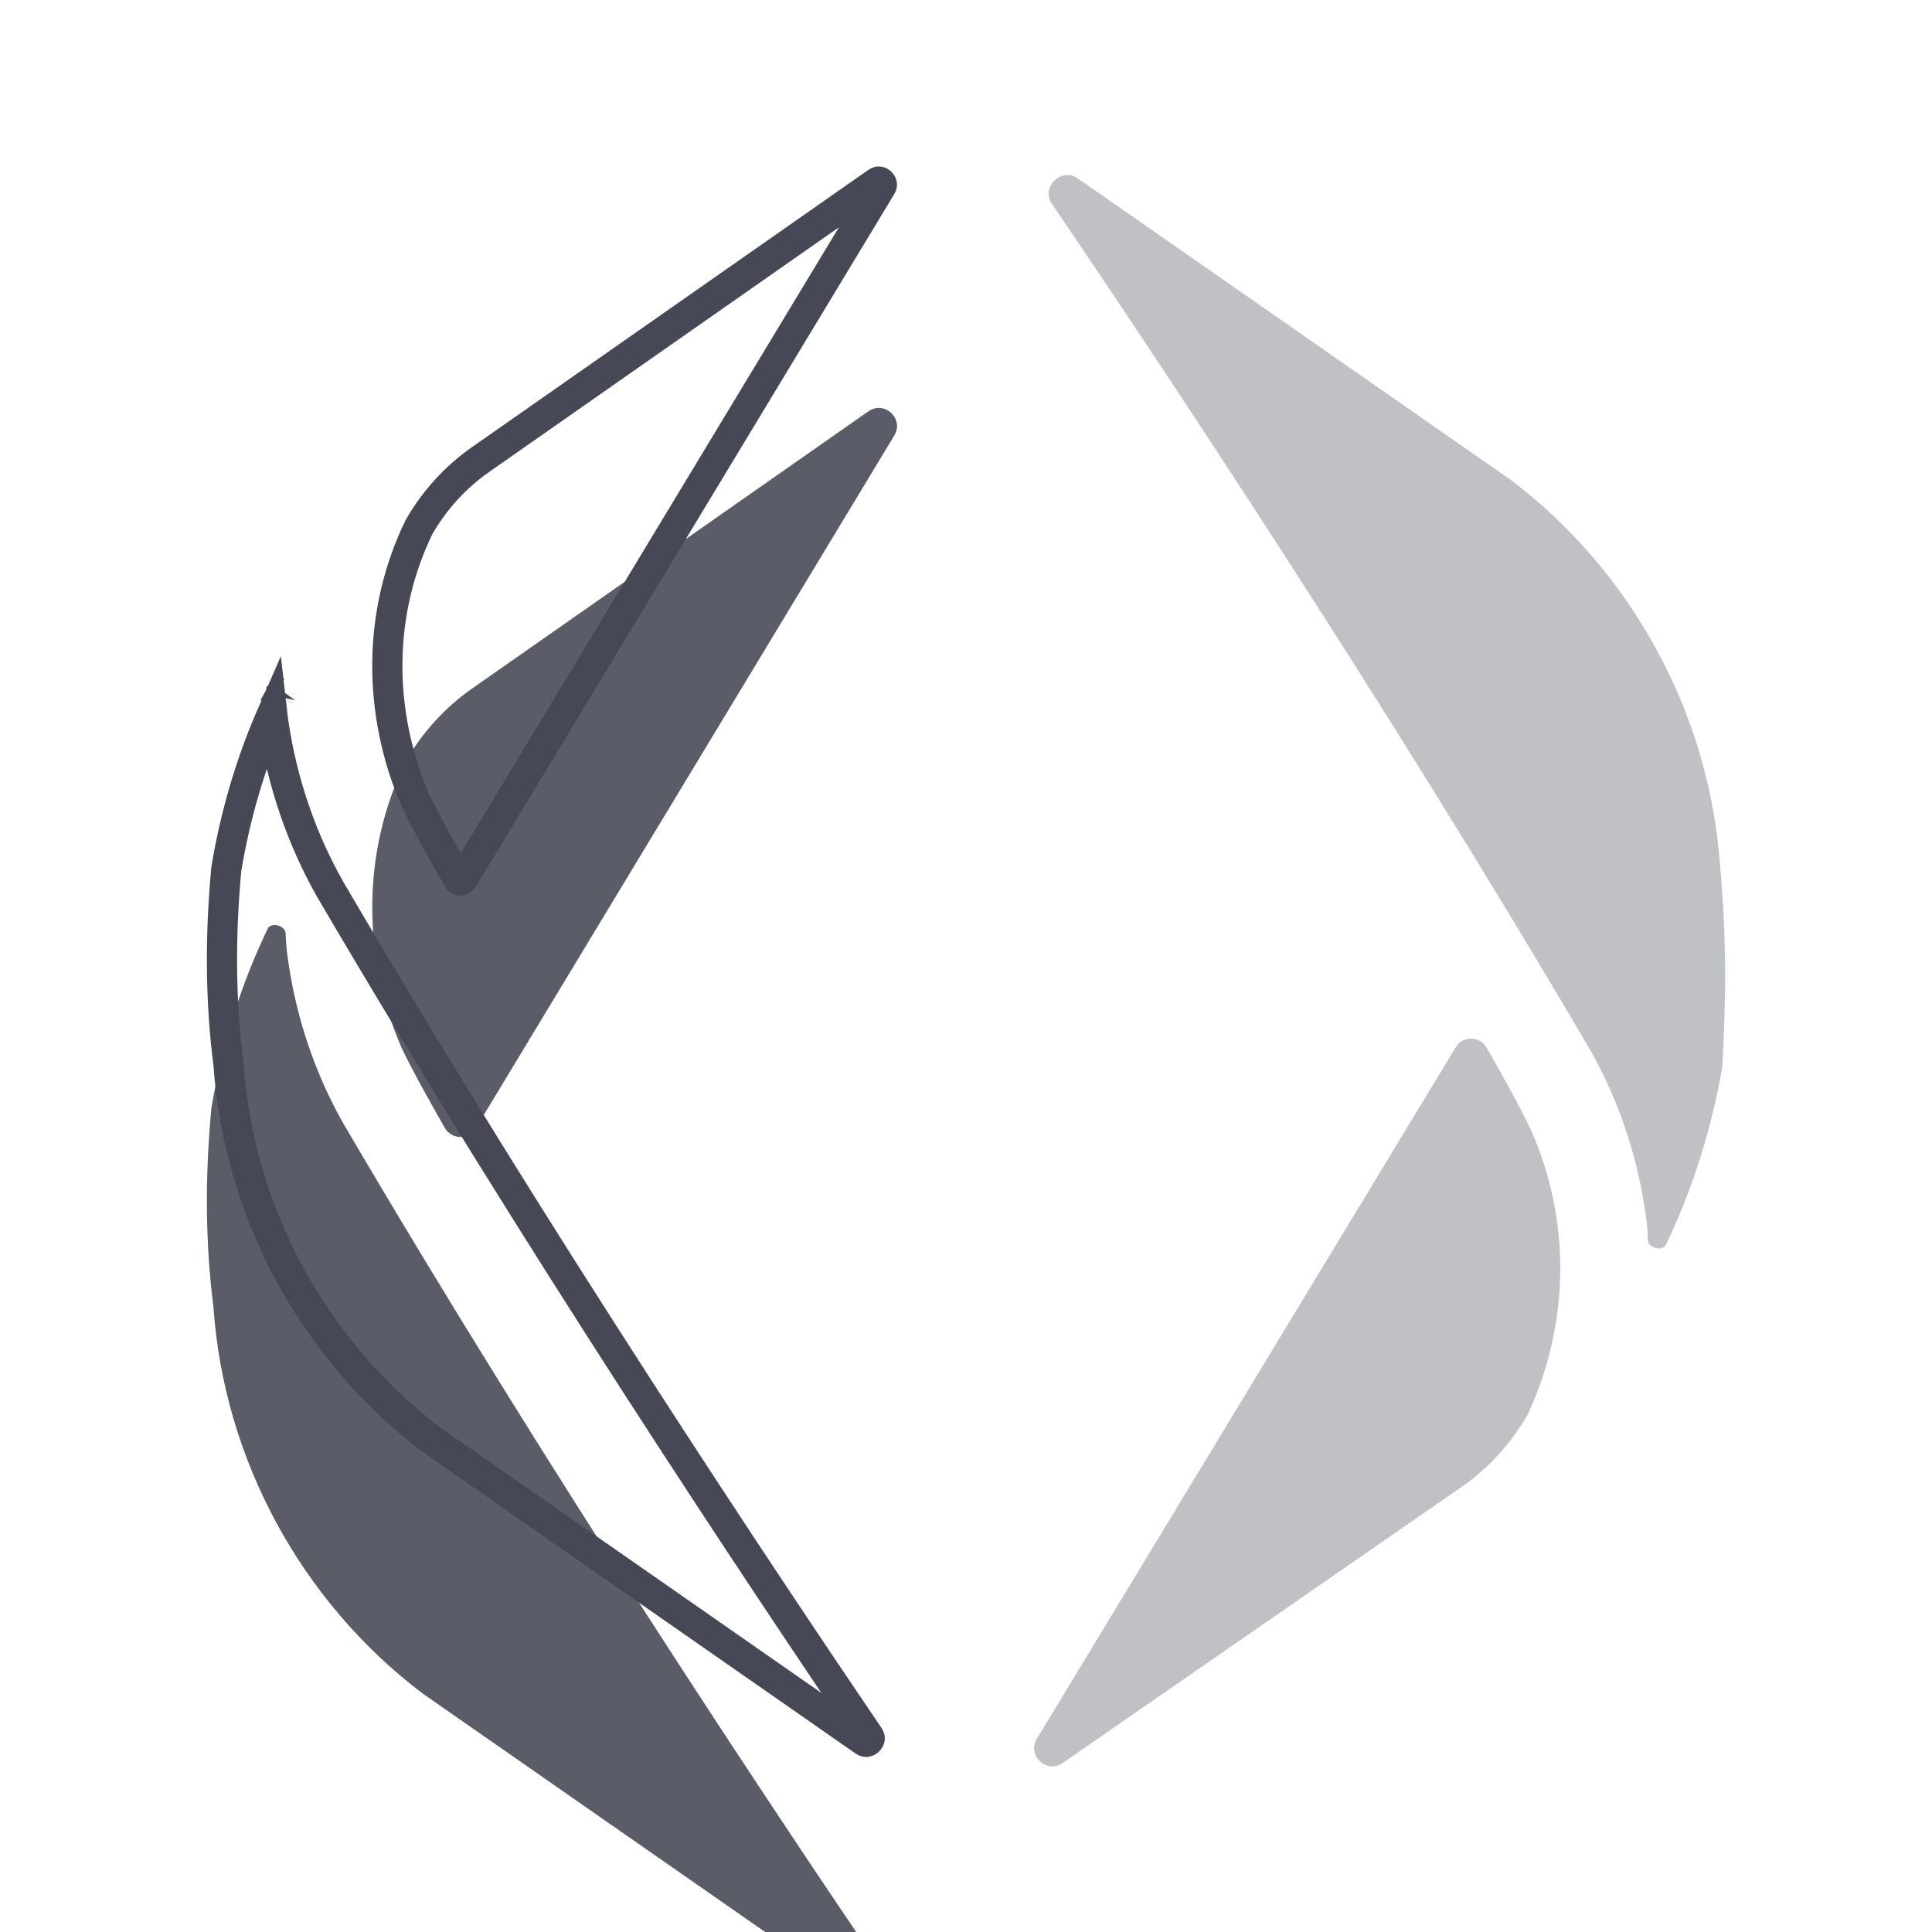 <svg width="32" height="32" viewBox="0 0 32 32" fill="none" xmlns="http://www.w3.org/2000/svg">
<g filter="url(#filter0_i_9936_3865)">
<path d="M6.65 13.352C6.819 13.71 7.141 14.286 7.368 14.682C7.481 14.88 7.762 14.881 7.88 14.687L14.812 3.214C14.98 2.937 14.649 2.627 14.383 2.813L7.827 7.399C7.377 7.711 6.997 8.126 6.72 8.611C5.993 10.099 5.993 11.829 6.65 13.352Z" fill="#5A5D68"/>
</g>
<path d="M7.969 7.605L7.97 7.604L14.527 3.018C14.544 3.006 14.554 3.006 14.559 3.007C14.567 3.008 14.578 3.012 14.589 3.022C14.6 3.033 14.605 3.044 14.607 3.052C14.608 3.057 14.609 3.067 14.598 3.085L7.666 14.558C7.645 14.591 7.601 14.588 7.585 14.558C7.358 14.162 7.042 13.598 6.878 13.25C6.25 11.793 6.252 10.143 6.941 8.728C7.199 8.278 7.553 7.893 7.969 7.605Z" stroke="#464955" stroke-width="0.5"/>
<g filter="url(#filter1_i_9936_3865)">
<path d="M3.535 17.644C3.708 20.171 4.989 22.524 6.996 24.047L14.174 29.045C14.448 29.236 14.79 28.9 14.602 28.623C12.866 26.066 9.033 20.323 5.681 14.598C5.231 13.802 4.92 12.902 4.781 11.968C4.753 11.798 4.736 11.629 4.731 11.459C4.727 11.332 4.496 11.267 4.435 11.379C4.434 11.381 4.435 11.38 4.434 11.382C3.985 12.315 3.674 13.318 3.501 14.356C3.397 15.463 3.397 16.571 3.535 17.644Z" fill="#5A5D68"/>
</g>
<path d="M4.484 11.406L4.484 11.406L4.592 11.464L4.484 11.406ZM4.484 11.406L4.484 11.406L4.435 11.379L4.484 11.406ZM3.785 17.627L3.784 17.619L3.783 17.612C3.648 16.563 3.647 15.478 3.749 14.388C3.898 13.497 4.151 12.634 4.508 11.82C4.515 11.882 4.524 11.944 4.534 12.007C4.678 12.97 4.999 13.899 5.464 14.721L5.464 14.721L5.466 14.725C8.822 20.456 12.658 26.205 14.395 28.763C14.407 28.781 14.407 28.791 14.406 28.796C14.405 28.805 14.399 28.818 14.386 28.831C14.373 28.844 14.359 28.849 14.35 28.851C14.344 28.851 14.334 28.852 14.316 28.84L7.144 23.845C5.196 22.365 3.953 20.079 3.785 17.627ZM4.661 11.486L4.661 11.487L4.662 11.485L4.661 11.486ZM4.664 11.479L4.664 11.479L4.665 11.478L4.664 11.479Z" stroke="#464955" stroke-width="0.5"/>
<path d="M25.341 18.682C25.172 18.324 24.85 17.748 24.623 17.352C24.511 17.154 24.229 17.153 24.111 17.347L17.174 28.799C17.006 29.075 17.335 29.385 17.601 29.201L24.199 24.635C24.649 24.324 25.029 23.908 25.306 23.424C25.998 21.936 26.033 20.205 25.341 18.682Z" fill="#C0C1C5"/>
<path d="M28.491 14.356C28.317 11.829 27.037 9.476 25.029 7.953L17.852 2.955C17.578 2.764 17.236 3.1 17.424 3.377C19.16 5.934 22.992 11.678 26.345 17.402C26.795 18.198 27.106 19.098 27.244 20.032C27.273 20.202 27.29 20.371 27.295 20.541C27.299 20.668 27.53 20.733 27.591 20.621C27.591 20.619 27.591 20.62 27.592 20.619C28.041 19.685 28.352 18.682 28.525 17.679C28.594 16.537 28.594 15.464 28.491 14.356Z" fill="#C0C1C5"/>
<defs>
<filter id="filter0_i_9936_3865" x="6.166" y="2.757" width="8.692" height="16.075" filterUnits="userSpaceOnUse" color-interpolation-filters="sRGB">
<feFlood flood-opacity="0" result="BackgroundImageFix"/>
<feBlend mode="normal" in="SourceGraphic" in2="BackgroundImageFix" result="shape"/>
<feColorMatrix in="SourceAlpha" type="matrix" values="0 0 0 0 0 0 0 0 0 0 0 0 0 0 0 0 0 0 127 0" result="hardAlpha"/>
<feOffset dy="4"/>
<feGaussianBlur stdDeviation="2"/>
<feComposite in2="hardAlpha" operator="arithmetic" k2="-1" k3="1"/>
<feColorMatrix type="matrix" values="0 0 0 0 0 0 0 0 0 0 0 0 0 0 0 0 0 0 0.25 0"/>
<feBlend mode="normal" in2="shape" result="effect1_innerShadow_9936_3865"/>
</filter>
<filter id="filter1_i_9936_3865" x="3.427" y="11.321" width="11.229" height="21.779" filterUnits="userSpaceOnUse" color-interpolation-filters="sRGB">
<feFlood flood-opacity="0" result="BackgroundImageFix"/>
<feBlend mode="normal" in="SourceGraphic" in2="BackgroundImageFix" result="shape"/>
<feColorMatrix in="SourceAlpha" type="matrix" values="0 0 0 0 0 0 0 0 0 0 0 0 0 0 0 0 0 0 127 0" result="hardAlpha"/>
<feOffset dy="4"/>
<feGaussianBlur stdDeviation="2"/>
<feComposite in2="hardAlpha" operator="arithmetic" k2="-1" k3="1"/>
<feColorMatrix type="matrix" values="0 0 0 0 0 0 0 0 0 0 0 0 0 0 0 0 0 0 0.25 0"/>
<feBlend mode="normal" in2="shape" result="effect1_innerShadow_9936_3865"/>
</filter>
</defs>
</svg>
